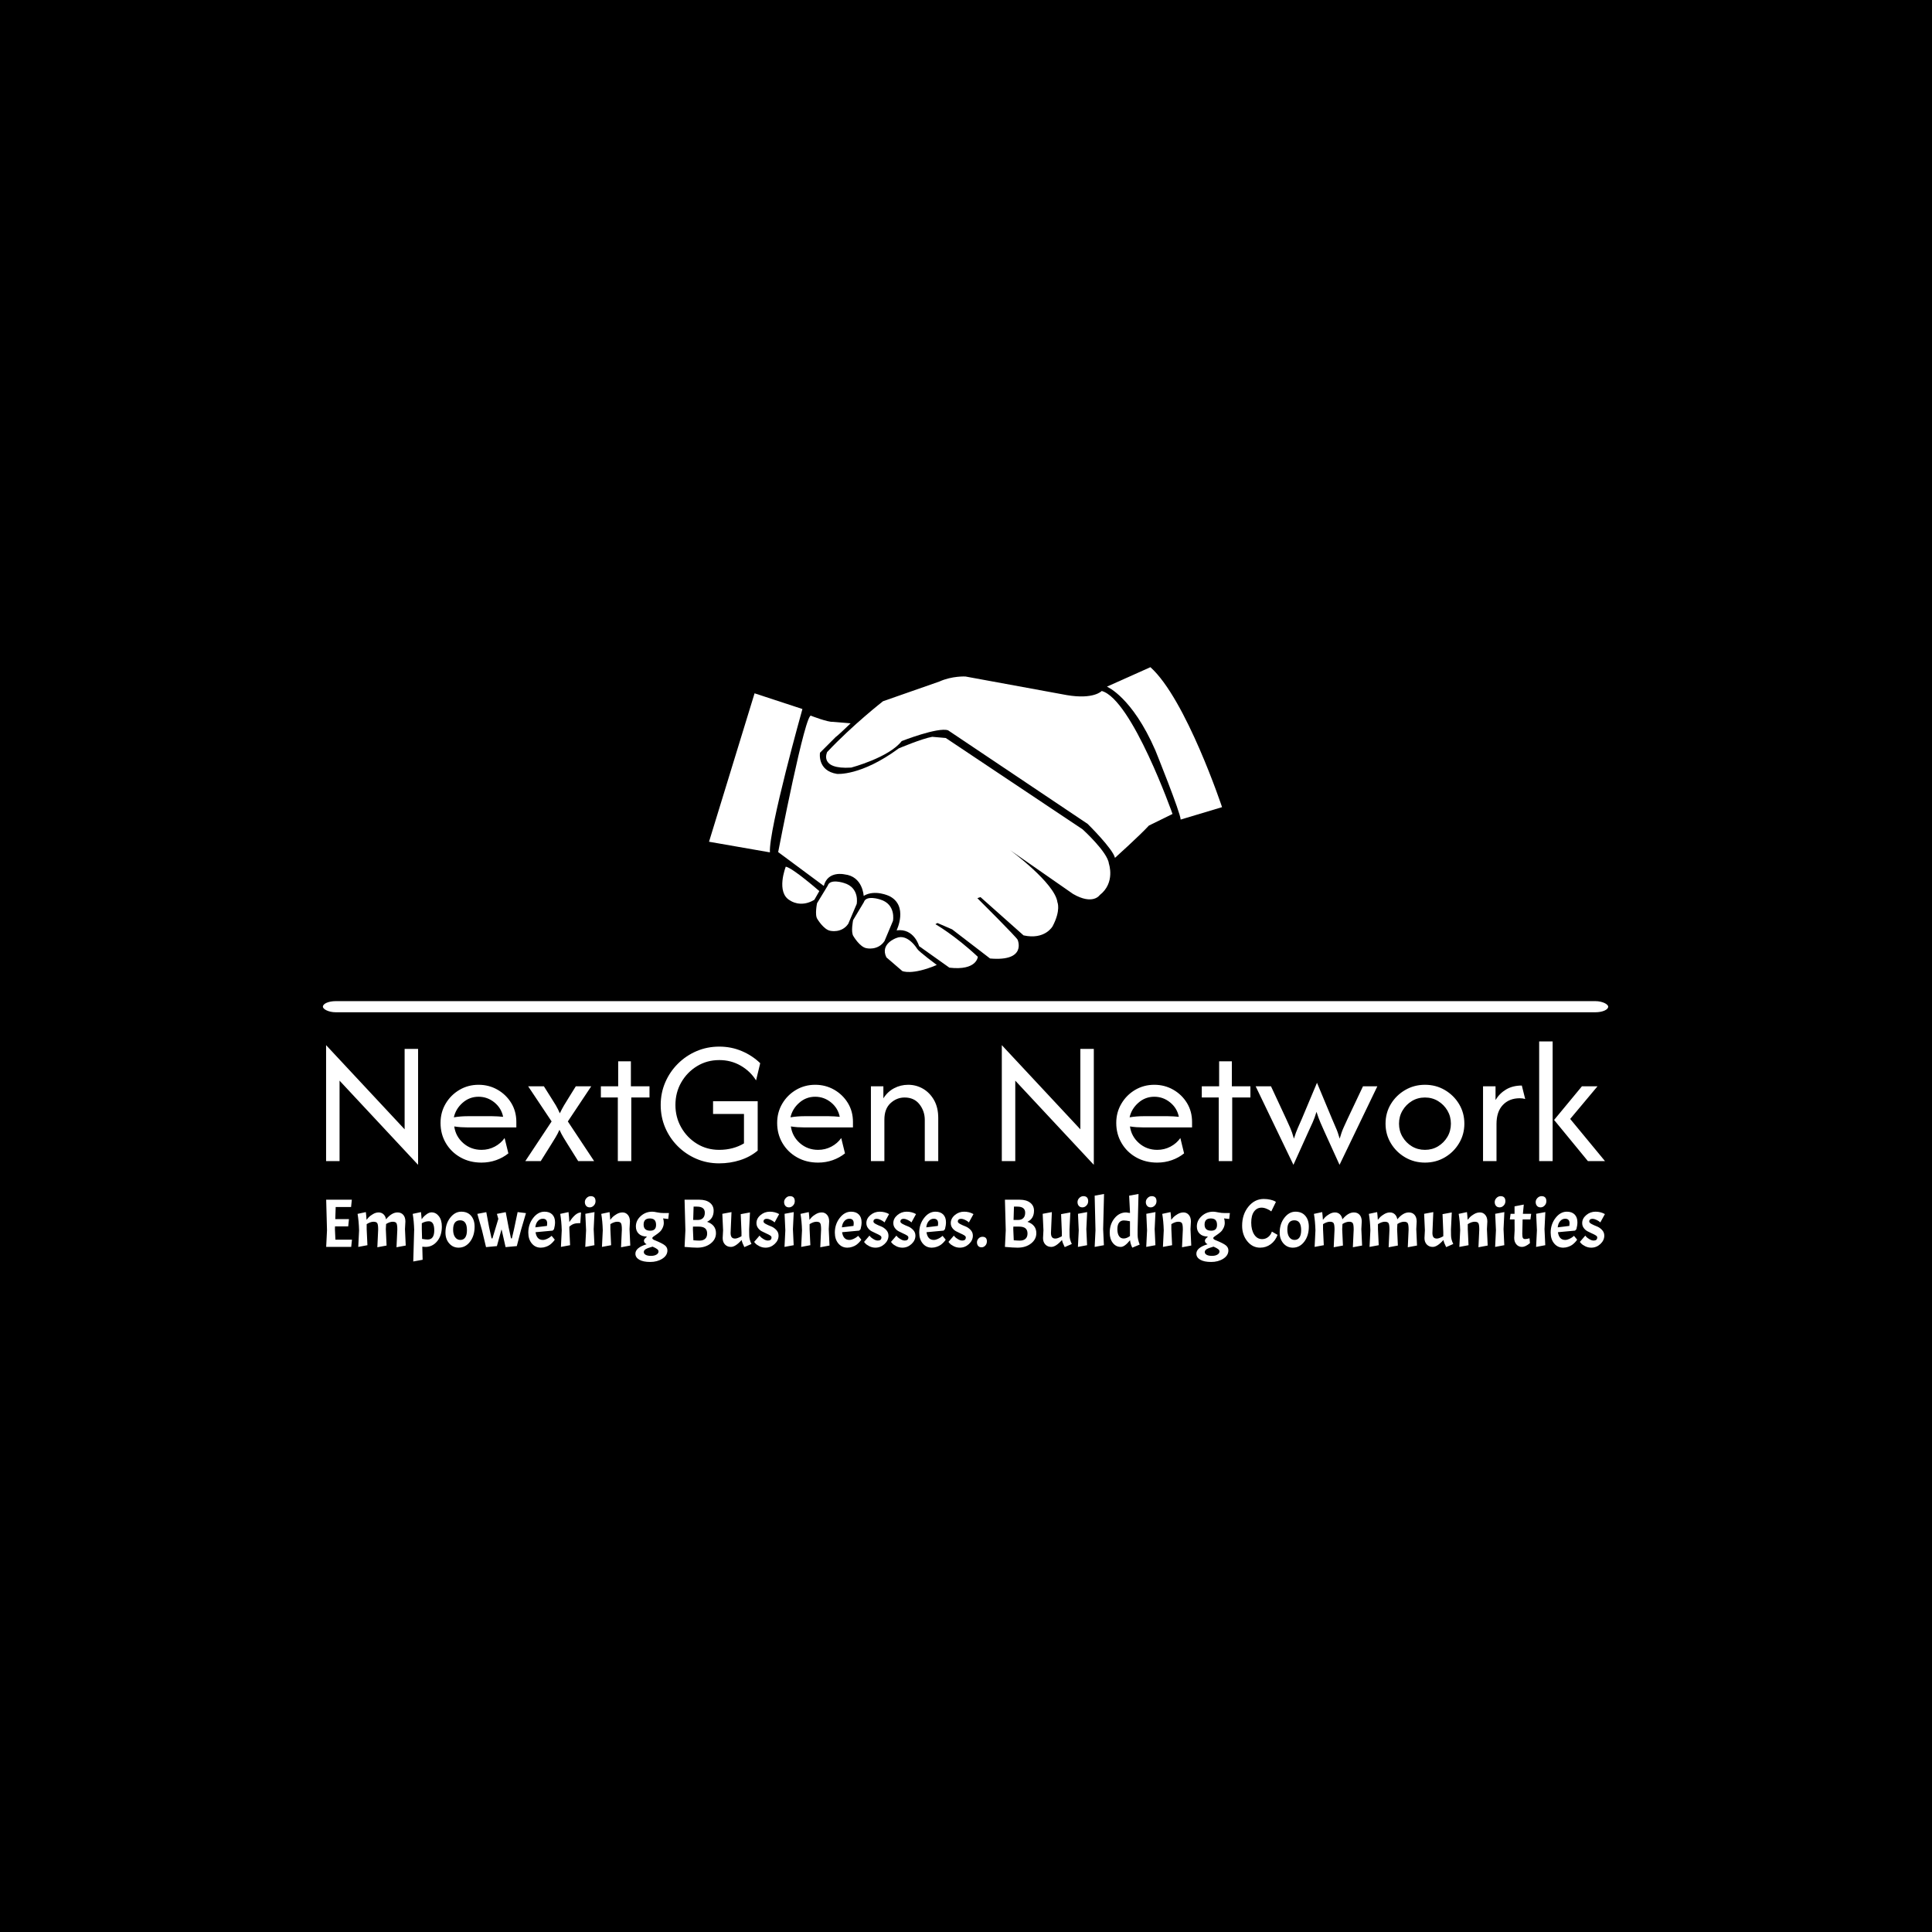 <svg xmlns="http://www.w3.org/2000/svg" version="1.1" xmlns:xlink="http://www.w3.org/1999/xlink" xmlns:svgjs="http://svgjs.dev/svgjs" width="1500" height="1500" viewBox="0 0 1500 1500"><rect width="1500" height="1500" fill="#000000"></rect><g transform="matrix(0.667,0,0,0.667,249.394,516.777)"><svg viewBox="0 0 396 184" data-background-color="#001f3f" preserveAspectRatio="xMidYMid meet" height="696" width="1500" xmlns="http://www.w3.org/2000/svg" xmlns:xlink="http://www.w3.org/1999/xlink"><g id="tight-bounds" transform="matrix(1,0,0,1,0.24,0.485)"><svg viewBox="0 0 395.52 183.03" height="183.03" width="395.52"><g><svg viewBox="0 0 395.52 183.03" height="183.03" width="395.52"><g><svg viewBox="0 0 397.498 183.945" height="183.03" width="395.52"><g><rect width="397.498" height="3.442" x="0" y="103.28" fill="#ffffff" opacity="1" stroke-width="0" stroke="transparent" fill-opacity="1" class="rect-yte-0" data-fill-palette-color="primary" rx="1%" id="yte-0" data-palette-color="#ffffff"></rect></g><g transform="matrix(1,0,0,1,0.989,115.733)"><svg viewBox="0 0 395.52 68.211" height="68.211" width="395.52"><g id="textblocktransform"><svg viewBox="0 0 395.52 68.211" height="68.211" width="395.52" id="textblock"><g><svg viewBox="0 0 395.52 38.172" height="38.172" width="395.52"><g transform="matrix(1,0,0,1,0,0)"><svg width="395.52" viewBox="4.38 -33.33 356.14 34.37" height="38.172" data-palette-color="#ffffff"><path d="M30-31.25L30 1.04 8.13-22.4 8.13 0 4.38 0 4.38-32.29 26.25-8.85 26.25-31.25 30-31.25ZM47.64 0.42L47.64 0.42Q44.37 0.42 41.79-1.04 39.2-2.5 37.72-5.02 36.25-7.53 36.25-10.63L36.25-10.63Q36.25-13.58 37.67-15.99 39.09-18.4 41.51-19.83 43.92-21.25 46.84-21.25L46.84-21.25Q49.72-21.25 52.12-19.88 54.51-18.51 55.94-16.18 57.36-13.85 57.36-10.9L57.36-10.9 57.36-9.38 43.75-9.38Q42.84-9.38 41.91-9.44 40.97-9.51 40.07-9.65L40.07-9.65Q40.45-6.88 42.58-5 44.72-3.13 47.67-3.13L47.67-3.13Q49.65-3.13 51.35-4.03 53.05-4.93 54.09-6.42L54.09-6.42 55.14-2.15Q53.64-0.94 51.72-0.26 49.79 0.42 47.64 0.42ZM39.96-12.19L39.96-12.19Q41.84-12.5 43.75-12.5L43.75-12.5 50.66-12.5Q51.42-12.5 52.17-12.45 52.91-12.4 53.68-12.33L53.68-12.33Q53.19-14.76 51.25-16.34 49.3-17.92 46.84-17.92L46.84-17.92Q44.3-17.92 42.39-16.23 40.48-14.55 39.96-12.19ZM64.16 0L59.86 0 67.18-11.04 60.65-20.83 65.03-20.83 67.04-17.64Q67.7-16.63 68.35-15.54 68.99-14.44 69.47-13.3L69.47-13.3Q70-14.44 70.64-15.52 71.28-16.6 71.94-17.64L71.94-17.64 73.92-20.83 78.22-20.83 71.7-11.04 79.02 0 74.58 0 71.73-4.55Q71.11-5.56 70.48-6.58 69.86-7.6 69.37-8.72L69.37-8.72Q68.88-7.6 68.26-6.58 67.63-5.56 67.01-4.55L67.01-4.55 64.16 0ZM89.37 0L85.62 0 85.62-17.71 80.9-17.71 80.9-20.83 85.72-20.83 85.72-27.78 89.26-27.78 89.26-20.83 94.44-20.83 94.44-17.71 89.37-17.71 89.37 0ZM113.84 0.63L113.84 0.63Q110.44 0.63 107.49-0.64 104.54-1.91 102.3-4.15 100.06-6.39 98.81-9.32 97.56-12.26 97.56-15.63L97.56-15.63Q97.56-18.99 98.83-21.93 100.09-24.86 102.33-27.1 104.57-29.34 107.52-30.61 110.48-31.88 113.88-31.88L113.88-31.88Q117.21-31.88 120.13-30.64 123.05-29.41 125.27-27.26L125.27-27.26 124.12-22.47Q122.52-25.03 119.83-26.58 117.14-28.13 113.88-28.13L113.88-28.13Q110.44-28.13 107.68-26.44 104.92-24.76 103.29-21.93 101.66-19.1 101.66-15.63L101.66-15.63Q101.66-12.22 103.27-9.38 104.89-6.53 107.65-4.83 110.41-3.13 113.84-3.13L113.84-3.13Q115.79-3.13 117.54-3.59 119.3-4.06 120.75-4.93L120.75-4.93 120.75-13.13 112.14-13.13 112.14-16.67 124.57-16.67 124.57-2.92Q122.46-1.15 119.66-0.26 116.87 0.63 113.84 0.63ZM141.38 0.42L141.38 0.42Q138.11 0.42 135.53-1.04 132.94-2.5 131.46-5.02 129.99-7.53 129.99-10.63L129.99-10.63Q129.99-13.58 131.41-15.99 132.83-18.4 135.25-19.83 137.66-21.25 140.58-21.25L140.58-21.25Q143.46-21.25 145.86-19.88 148.25-18.51 149.68-16.18 151.1-13.85 151.1-10.9L151.1-10.9 151.1-9.38 137.49-9.38Q136.58-9.38 135.65-9.44 134.71-9.51 133.81-9.65L133.81-9.65Q134.19-6.88 136.32-5 138.46-3.13 141.41-3.13L141.41-3.13Q143.39-3.13 145.09-4.03 146.79-4.93 147.83-6.42L147.83-6.42 148.88-2.15Q147.38-0.94 145.46-0.26 143.53 0.42 141.38 0.42ZM133.7-12.19L133.7-12.19Q135.58-12.5 137.49-12.5L137.49-12.5 144.4-12.5Q145.16-12.5 145.91-12.45 146.65-12.4 147.42-12.33L147.42-12.33Q146.93-14.76 144.99-16.34 143.04-17.92 140.58-17.92L140.58-17.92Q138.04-17.92 136.13-16.23 134.22-14.55 133.7-12.19ZM159.85 0L156.1 0 156.1-20.83 159.57-20.83 159.57-17.47Q160.71-19.31 162.54-20.28 164.36-21.25 166.48-21.25L166.48-21.25Q168.7-21.25 170.59-20.16 172.49-19.06 173.67-17 174.85-14.93 174.85-11.98L174.85-11.98 174.85 0 171.1 0 171.1-11.46Q171.1-13.92 169.62-15.82 168.14-17.71 165.47-17.71L165.47-17.71Q163.28-17.71 161.56-16.13 159.85-14.55 159.85-11.56L159.85-11.56 159.85 0ZM218.17-31.25L218.17 1.04 196.3-22.4 196.3 0 192.55 0 192.55-32.29 214.42-8.85 214.42-31.25 218.17-31.25ZM235.81 0.42L235.81 0.42Q232.55 0.42 229.96-1.04 227.37-2.5 225.9-5.02 224.42-7.53 224.42-10.63L224.42-10.63Q224.42-13.58 225.85-15.99 227.27-18.4 229.68-19.83 232.1-21.25 235.01-21.25L235.01-21.25Q237.89-21.25 240.29-19.88 242.69-18.51 244.11-16.18 245.53-13.85 245.53-10.9L245.53-10.9 245.53-9.38 231.92-9.38Q231.02-9.38 230.08-9.44 229.14-9.51 228.24-9.65L228.24-9.65Q228.62-6.88 230.76-5 232.89-3.13 235.85-3.13L235.85-3.13Q237.82-3.13 239.53-4.03 241.23-4.93 242.27-6.42L242.27-6.42 243.31-2.15Q241.82-0.94 239.89-0.26 237.96 0.42 235.81 0.42ZM228.14-12.19L228.14-12.19Q230.01-12.5 231.92-12.5L231.92-12.5 238.83-12.5Q239.6-12.5 240.34-12.45 241.09-12.4 241.85-12.33L241.85-12.33Q241.37-14.76 239.42-16.34 237.48-17.92 235.01-17.92L235.01-17.92Q232.48-17.92 230.57-16.23 228.66-14.55 228.14-12.19ZM256.71 0L252.96 0 252.96-17.71 248.24-17.71 248.24-20.83 253.07-20.83 253.07-27.78 256.61-27.78 256.61-20.83 261.78-20.83 261.78-17.71 256.71-17.71 256.71 0ZM277.96-8.26L273.76 1.04 263.24-20.83 267.51-20.83 271.71-11.81Q272.3-10.52 272.84-9.31 273.38-8.09 273.9-6.25L273.9-6.25Q274.45-8.06 275.02-9.31 275.6-10.56 276.12-11.81L276.12-11.81 280.32-21.81 284.49-11.81Q285.01-10.52 285.56-9.31 286.12-8.09 286.64-6.25L286.64-6.25Q287.16-8.09 287.72-9.32 288.27-10.56 288.86-11.81L288.86-11.81 293.13-20.83 297.13-20.83 286.6 1.04 282.37-8.26Q281.81-9.51 281.27-10.75 280.74-11.98 280.18-13.72L280.18-13.72Q279.66-11.98 279.1-10.75 278.55-9.51 277.96-8.26L277.96-8.26ZM310.39 0.42L310.39 0.42Q307.37 0.42 304.87-1.04 302.37-2.5 300.89-4.97 299.41-7.43 299.41-10.42L299.41-10.42Q299.41-13.44 300.89-15.89 302.37-18.33 304.87-19.79 307.37-21.25 310.39-21.25L310.39-21.25Q313.44-21.25 315.92-19.79 318.41-18.33 319.88-15.89 321.36-13.44 321.36-10.42L321.36-10.42Q321.36-7.43 319.88-4.97 318.41-2.5 315.92-1.04 313.44 0.42 310.39 0.42ZM310.39-3.13L310.39-3.13Q312.4-3.13 314.03-4.11 315.66-5.1 316.64-6.75 317.61-8.4 317.61-10.42L317.61-10.42Q317.61-12.43 316.64-14.08 315.66-15.73 314.03-16.72 312.4-17.71 310.39-17.71L310.39-17.71Q308.37-17.71 306.74-16.72 305.11-15.73 304.14-14.08 303.16-12.43 303.16-10.42L303.16-10.42Q303.16-8.4 304.14-6.75 305.11-5.1 306.74-4.11 308.37-3.13 310.39-3.13ZM330.31 0L326.56 0 326.56-20.83 330.04-20.83 330.04-17.01Q331.15-18.85 332.99-19.95 334.83-21.04 337.36-21.04L337.36-21.04 338.3-17.29Q337.64-17.5 336.77-17.5L336.77-17.5Q333.86-17.5 332.09-15.64 330.31-13.78 330.31-10.35L330.31-10.35 330.31 0ZM360.52 0L355.76 0 346.35-11.46 354.1-20.83 358.44-20.83 350.83-11.74 360.52 0ZM345.94 0L342.19 0 342.19-33.33 345.94-33.33 345.94 0Z" opacity="1" transform="matrix(1,0,0,1,0,0)" fill="#ffffff" class="wordmark-text-0" data-fill-palette-color="primary" id="text-0"></path></svg></g></svg></g><g transform="matrix(1,0,0,1,0,47.183)"><svg viewBox="0 0 395.52 21.028" height="21.028" width="395.52"><g transform="matrix(1,0,0,1,0,0)"><svg width="395.52" viewBox="4 -38.7 934.69 49.7" height="21.028" data-palette-color="#ffffff"><path d="M22.3 0L4 0 4.6-12.15 4-34.5 22.75-34.5 22.2-29.15 10.95-29.15 10.65-20.3 20.65-20.3 20.1-15 10.45-15 10.4-13 10.75-5.3 22.85-5.3 22.3 0ZM42-12.65Q42-16.1 41.4-17.25 40.8-18.4 38.6-18.4 36.4-18.4 33.6-16.65L33.6-16.65 33.6-13 34.15-1.25 27.45 0 28.05-12.15Q27.85-18.85 26.95-24.15L26.95-24.15 33-25.45Q33.35-22.55 33.5-19.8L33.5-19.8Q34.25-20.8 35.2-21.78 36.15-22.75 38.2-23.98 40.25-25.2 42.35-25.2 44.45-25.2 45.9-23.85 47.35-22.5 47.75-20.15L47.75-20.15Q51.9-25.2 56.15-25.2L56.15-25.2Q58.8-25.2 60.35-23.43 61.9-21.65 61.9-18.6L61.9-18.6 61.6-13 62.15-1 55.4 0.25 56-12.65Q56-16.1 55.4-17.25 54.8-18.4 52.65-18.4 50.5-18.4 47.8-16.75L47.8-16.75 47.6-13 48.15-1 41.4 0.25 42-12.65ZM81-25.25L81-25.25Q84.2-25.25 86.37-22.45 88.55-19.65 88.55-14.9L88.55-14.9Q88.55-8.25 85.12-4.13 81.7 0 76.59 0L76.59 0Q75.55 0 74.25-0.15L74.25-0.15 74.5 9.4 67.65 10.65 68.3-12.15 68.34-12.15Q68.15-18.85 67.25-24.15L67.25-24.15 73.3-25.45Q73.59-22.8 73.8-20.2L73.8-20.2Q73.9-20.45 74.82-21.58 75.75-22.7 77.55-23.98 79.34-25.25 81-25.25ZM79.05-18.75L79.05-18.75Q76.4-18.75 73.9-17.3L73.9-17.3 73.9-13 74.09-5.85Q76.8-5.4 78.2-5.4L78.2-5.4Q83-5.4 83-12.08 83-18.75 79.05-18.75ZM91.19-10.45Q91.19-16.85 94.64-21.3 98.09-25.75 102.72-25.75 107.34-25.75 109.92-22.75 112.49-19.75 112.49-14.8L112.49-14.8Q112.49-8.2 109.17-3.83 105.84 0.55 100.79 0.55L100.79 0.55Q96.64 0.55 93.92-2.58 91.19-5.7 91.19-10.45L91.19-10.45ZM106.89-12.2L106.89-12.2Q106.89-19.45 101.94-19.45L101.94-19.45Q96.79-19.45 96.79-12.65L96.79-12.65Q96.79-9.1 98.24-7.1 99.69-5.1 102.07-5.1 104.44-5.1 105.67-6.93 106.89-8.75 106.89-12.2ZM137.34-14.4L139.09-6.25 139.74-6.25 141.34-13.1 143.94-25.45 150.04-24.7 146.39-12.3 143.34-0.6 135.14 0.15 132.39-12 132.14-12.8 128.79-0.6 120.84 0.15 117.94-12 114.49-24.15 121.04-25.4 123.09-14.4 124.89-6.25 125.54-6.25 129.84-20.5 128.79-24.15 135.24-25.4 137.34-14.4ZM162.34-5.1L162.34-5.1Q163.79-5.1 165.39-5.85 166.99-6.6 167.89-7.35L167.89-7.35 168.79-8.1 171.09-5.3Q170.59-4.45 169.54-3.35 168.49-2.25 167.41-1.48 166.34-0.7 164.56-0.08 162.79 0.55 160.89 0.55L160.89 0.55Q156.84 0.55 154.29-2.53 151.74-5.6 151.74-10.45L151.74-10.45Q151.74-16.55 155.29-21.15 158.84-25.75 163.59-25.75L163.59-25.75Q167.24-25.75 169.26-23.7 171.29-21.65 171.29-17.95L171.29-17.95Q171.29-15.75 170.54-12.95L170.54-12.95 169.54-11.9 157.04-10.75Q157.89-5.1 162.34-5.1ZM162.34-20.6L162.34-20.6Q160.14-20.6 158.64-18.82 157.14-17.05 156.89-14.3L156.89-14.3 165.39-15.35Q165.54-16.5 165.54-17.25L165.54-17.25Q165.54-20.6 162.34-20.6ZM175.09-24.15L175.09-24.15 181.14-25.45Q181.59-21.6 181.74-18.15L181.74-18.15Q186.29-25.2 190.29-25.2L190.29-25.2 189.74-17.4Q186.84-17.4 185.16-16.88 183.49-16.35 181.74-14.8L181.74-14.8 181.74-13 182.29-1.25 175.59 0 176.19-12.15Q175.99-18.85 175.09-24.15ZM193.43-24.2L200.13-25.45 199.53-13 200.08-1.25 193.38 0 193.98-12.15 193.43-24.2ZM193.08-32.77Q193.08-34.45 194.38-35.77 195.68-37.1 197.38-37.1 199.08-37.1 199.98-36.18 200.88-35.25 200.88-33.4 200.88-31.55 199.61-30.23 198.33-28.9 196.66-28.9 194.98-28.9 194.03-30 193.08-31.1 193.08-32.77ZM220.13-12.65Q220.13-16.1 219.53-17.25 218.93-18.4 216.73-18.4 214.53-18.4 211.73-16.65L211.73-16.65 211.73-13 212.28-1.25 205.58 0 206.18-12.15Q205.98-18.85 205.08-24.15L205.08-24.15 211.13-25.45Q211.48-22.55 211.63-19.8L211.63-19.8Q212.38-20.8 213.33-21.78 214.28-22.75 216.33-23.98 218.38-25.2 220.66-25.2 222.93-25.2 224.48-23.43 226.03-21.65 226.03-18.6L226.03-18.6 225.73-13 226.28-1 219.53 0.25 220.13-12.65ZM230.03 4.95L230.03 4.95Q230.03 0.55 238.23-1.95L238.23-1.95Q236.28-2.95 236.28-4.55L236.28-4.55Q236.28-5.2 236.78-5.85 237.28-6.5 238.23-7.2L238.23-7.2 238.23-7.6Q234.63-7.6 232.5-9.6 230.38-11.6 230.38-14.95L230.38-14.95Q230.38-19.3 233.93-22.53 237.48-25.75 242.33-25.75L242.33-25.75Q243.58-25.75 245.98-25.25 248.38-24.75 250.68-24.75L250.68-24.75 254.53-24.75 254.03-20.4 250.28-20.85Q250.78-19.4 250.78-17.55 250.78-15.7 249.9-13.88 249.03-12.05 247.8-10.95 246.58-9.85 245.35-9.03 244.13-8.2 243.25-7.58 242.38-6.95 242.38-6.45L242.38-6.45Q242.38-5.5 244.38-4.8L244.38-4.8Q249.68-2.65 251.55-1.15 253.43 0.35 253.43 2.55L253.43 2.55Q253.43 6.25 249.7 8.63 245.98 11 240.83 11 235.68 11 232.85 9.35 230.03 7.7 230.03 4.95ZM245.13-16.05L245.13-16.05Q245.13-18.5 244.03-19.65 242.93-20.8 240.58-20.8L240.58-20.8Q236.03-20.8 236.03-16.32 236.03-11.85 240.88-11.85L240.88-11.85Q245.13-11.85 245.13-16.05ZM246.93 3.3L246.93 3.3Q246.93 2.4 245.98 1.63 245.03 0.85 242.58-0.2L242.58-0.2Q238.93 0.8 237.55 1.65 236.18 2.5 236.18 3.75 236.18 5 237.55 5.78 238.93 6.55 241.38 6.55 243.83 6.55 245.38 5.65 246.93 4.75 246.93 3.3ZM265.97-34.5L276.82-34.5Q281.62-34.5 284.42-32.33 287.22-30.15 287.22-26.5L287.22-26.5Q287.22-20.65 282.42-18.35L282.42-18.35Q288.92-16.1 288.92-10.05L288.92-10.05Q288.92-5.5 285.02-2.48 281.12 0.55 275.22 0.55L275.22 0.55Q272.12 0.55 265.97 0L265.97 0 266.57-12.15 265.97-34.5ZM276.17-14.85L276.17-14.85 272.12-14.85 272.07-13 272.42-4.85Q275.32-4.6 276.87-4.6L276.87-4.6Q279.52-4.6 281-5.93 282.47-7.25 282.47-9.8 282.47-12.35 280.97-13.6 279.47-14.85 276.17-14.85ZM275.02-29.45L275.02-29.45 272.57-29.45 272.27-19.7 275.52-19.7Q278.07-19.7 279.42-21.08 280.77-22.45 280.77-25L280.77-25Q280.77-29.45 275.02-29.45ZM299.87 0L299.87 0Q297.17 0 295.5-1.78 293.82-3.55 293.82-6.45L293.82-6.45 294.12-12.2 293.57-24.2 300.27-25.45 299.62-10.25Q299.62-8.1 300.4-7.1 301.17-6.1 302.87-6.1 304.57-6.1 307.57-7.8L307.57-7.8 307.57-10.8 307.02-23.95 313.77-25.2 313.17-12.7 313.22-8.6Q313.22-5.4 314.87-2.15L314.87-2.15 309.67 0.15Q308.02-3.1 307.67-5.05L307.67-5.05Q303.17 0 299.87 0ZM326.92-4.65L326.92-4.65Q329.52-4.65 329.52-6.95L329.52-6.95Q329.52-7.75 328.39-8.45 327.27-9.15 325.64-9.85 324.02-10.55 322.39-11.43 320.77-12.3 319.64-13.85 318.52-15.4 318.52-17.4L318.52-17.4Q318.52-20.75 321.47-23.25 324.42-25.75 328.27-25.75L328.27-25.75Q330.07-25.75 331.79-25.33 333.52-24.9 335.12-24L335.12-24 331.77-17.9Q331.42-18.2 330.87-18.65 330.32-19.1 328.79-19.83 327.27-20.55 326.09-20.55 324.92-20.55 324.29-20.03 323.67-19.5 323.67-18.57 323.67-17.65 325.39-16.73 327.12-15.8 329.17-15.03 331.22-14.25 332.94-12.48 334.67-10.7 334.67-8.25L334.67-8.25Q334.67-4.75 331.79-2.1 328.92 0.55 325.17 0.55L325.17 0.55Q322.77 0.55 320.69-0.5 318.62-1.55 317.72-2.6L317.72-2.6 316.82-3.65 320.77-8.25Q321.07-7.85 321.62-7.25 322.17-6.65 323.79-5.65 325.42-4.65 326.92-4.65ZM339.07-24.2L345.77-25.45 345.17-13 345.72-1.25 339.02 0 339.62-12.15 339.07-24.2ZM338.72-32.77Q338.72-34.45 340.02-35.77 341.32-37.1 343.02-37.1 344.72-37.1 345.62-36.18 346.52-35.25 346.52-33.4 346.52-31.55 345.24-30.23 343.97-28.9 342.29-28.9 340.62-28.9 339.67-30 338.72-31.1 338.72-32.77ZM365.76-12.65Q365.76-16.1 365.16-17.25 364.56-18.4 362.36-18.4 360.16-18.4 357.36-16.65L357.36-16.65 357.36-13 357.91-1.25 351.21 0 351.81-12.15Q351.61-18.85 350.71-24.15L350.71-24.15 356.76-25.45Q357.11-22.55 357.26-19.8L357.26-19.8Q358.01-20.8 358.96-21.78 359.91-22.75 361.96-23.98 364.01-25.2 366.29-25.2 368.56-25.2 370.11-23.43 371.66-21.65 371.66-18.6L371.66-18.6 371.36-13 371.91-1 365.16 0.25 365.76-12.65ZM386.41-5.1L386.41-5.1Q387.86-5.1 389.46-5.85 391.06-6.6 391.96-7.35L391.96-7.35 392.86-8.1 395.16-5.3Q394.66-4.45 393.61-3.35 392.56-2.25 391.49-1.48 390.41-0.7 388.64-0.08 386.86 0.55 384.96 0.55L384.96 0.55Q380.91 0.55 378.36-2.53 375.81-5.6 375.81-10.45L375.81-10.45Q375.81-16.55 379.36-21.15 382.91-25.75 387.66-25.75L387.66-25.75Q391.31-25.75 393.34-23.7 395.36-21.65 395.36-17.95L395.36-17.95Q395.36-15.75 394.61-12.95L394.61-12.95 393.61-11.9 381.11-10.75Q381.96-5.1 386.41-5.1ZM386.41-20.6L386.41-20.6Q384.21-20.6 382.71-18.82 381.21-17.05 380.96-14.3L380.96-14.3 389.46-15.35Q389.61-16.5 389.61-17.25L389.61-17.25Q389.61-20.6 386.41-20.6ZM407.26-4.65L407.26-4.65Q409.86-4.65 409.86-6.95L409.86-6.95Q409.86-7.75 408.73-8.45 407.61-9.15 405.98-9.85 404.36-10.55 402.73-11.43 401.11-12.3 399.98-13.85 398.86-15.4 398.86-17.4L398.86-17.4Q398.86-20.75 401.81-23.25 404.76-25.75 408.61-25.75L408.61-25.75Q410.41-25.75 412.13-25.33 413.86-24.9 415.46-24L415.46-24 412.11-17.9Q411.76-18.2 411.21-18.65 410.66-19.1 409.13-19.83 407.61-20.55 406.43-20.55 405.26-20.55 404.63-20.03 404.01-19.5 404.01-18.57 404.01-17.65 405.73-16.73 407.46-15.8 409.51-15.03 411.56-14.25 413.28-12.48 415.01-10.7 415.01-8.25L415.01-8.25Q415.01-4.75 412.13-2.1 409.26 0.55 405.51 0.55L405.51 0.55Q403.11 0.55 401.03-0.5 398.96-1.55 398.06-2.6L398.06-2.6 397.16-3.65 401.11-8.25Q401.41-7.85 401.96-7.25 402.51-6.65 404.13-5.65 405.76-4.65 407.26-4.65ZM426.96-4.65L426.96-4.65Q429.56-4.65 429.56-6.95L429.56-6.95Q429.56-7.75 428.43-8.45 427.31-9.15 425.68-9.85 424.06-10.55 422.43-11.43 420.81-12.3 419.68-13.85 418.56-15.4 418.56-17.4L418.56-17.4Q418.56-20.75 421.51-23.25 424.46-25.75 428.31-25.75L428.31-25.75Q430.11-25.75 431.83-25.33 433.56-24.9 435.16-24L435.16-24 431.81-17.9Q431.46-18.2 430.91-18.65 430.36-19.1 428.83-19.83 427.31-20.55 426.13-20.55 424.96-20.55 424.33-20.03 423.71-19.5 423.71-18.57 423.71-17.65 425.43-16.73 427.16-15.8 429.21-15.03 431.26-14.25 432.98-12.48 434.71-10.7 434.71-8.25L434.71-8.25Q434.71-4.75 431.83-2.1 428.96 0.55 425.21 0.55L425.21 0.55Q422.81 0.55 420.73-0.5 418.66-1.55 417.76-2.6L417.76-2.6 416.86-3.65 420.81-8.25Q421.11-7.85 421.66-7.25 422.21-6.65 423.83-5.65 425.46-4.65 426.96-4.65ZM448.1-5.1L448.1-5.1Q449.55-5.1 451.15-5.85 452.75-6.6 453.65-7.35L453.65-7.35 454.55-8.1 456.85-5.3Q456.35-4.45 455.3-3.35 454.25-2.25 453.18-1.48 452.1-0.7 450.33-0.08 448.55 0.55 446.65 0.55L446.65 0.55Q442.6 0.55 440.05-2.53 437.5-5.6 437.5-10.45L437.5-10.45Q437.5-16.55 441.05-21.15 444.6-25.75 449.35-25.75L449.35-25.75Q453-25.75 455.03-23.7 457.05-21.65 457.05-17.95L457.05-17.95Q457.05-15.75 456.3-12.95L456.3-12.95 455.3-11.9 442.8-10.75Q443.65-5.1 448.1-5.1ZM448.1-20.6L448.1-20.6Q445.9-20.6 444.4-18.82 442.9-17.05 442.65-14.3L442.65-14.3 451.15-15.35Q451.3-16.5 451.3-17.25L451.3-17.25Q451.3-20.6 448.1-20.6ZM468.95-4.65L468.95-4.65Q471.55-4.65 471.55-6.95L471.55-6.95Q471.55-7.75 470.43-8.45 469.3-9.15 467.68-9.85 466.05-10.55 464.43-11.43 462.8-12.3 461.68-13.85 460.55-15.4 460.55-17.4L460.55-17.4Q460.55-20.75 463.5-23.25 466.45-25.75 470.3-25.75L470.3-25.75Q472.1-25.75 473.83-25.33 475.55-24.9 477.15-24L477.15-24 473.8-17.9Q473.45-18.2 472.9-18.65 472.35-19.1 470.83-19.83 469.3-20.55 468.13-20.55 466.95-20.55 466.33-20.03 465.7-19.5 465.7-18.57 465.7-17.65 467.43-16.73 469.15-15.8 471.2-15.03 473.25-14.25 474.98-12.48 476.7-10.7 476.7-8.25L476.7-8.25Q476.7-4.75 473.83-2.1 470.95 0.55 467.2 0.55L467.2 0.55Q464.8 0.55 462.73-0.5 460.65-1.55 459.75-2.6L459.75-2.6 458.85-3.65 462.8-8.25Q463.1-7.85 463.65-7.25 464.2-6.65 465.83-5.65 467.45-4.65 468.95-4.65ZM479.7-3.35Q479.7-4.95 480.87-6.18 482.05-7.4 483.7-7.4L483.7-7.4Q486.95-7.4 486.95-4.1L486.95-4.1Q486.95-2.2 485.77-0.95 484.6 0.3 483.02 0.3 481.45 0.3 480.57-0.73 479.7-1.75 479.7-3.35ZM500.14-34.5L510.99-34.5Q515.79-34.5 518.59-32.33 521.39-30.15 521.39-26.5L521.39-26.5Q521.39-20.65 516.59-18.35L516.59-18.35Q523.09-16.1 523.09-10.05L523.09-10.05Q523.09-5.5 519.19-2.48 515.29 0.55 509.39 0.55L509.39 0.55Q506.29 0.55 500.14 0L500.14 0 500.74-12.15 500.14-34.5ZM510.34-14.85L510.34-14.85 506.29-14.85 506.24-13 506.59-4.85Q509.49-4.6 511.04-4.6L511.04-4.6Q513.69-4.6 515.17-5.93 516.64-7.25 516.64-9.8 516.64-12.35 515.14-13.6 513.64-14.85 510.34-14.85ZM509.19-29.45L509.19-29.45 506.74-29.45 506.44-19.7 509.69-19.7Q512.24-19.7 513.59-21.08 514.94-22.45 514.94-25L514.94-25Q514.94-29.45 509.19-29.45ZM534.04 0L534.04 0Q531.34 0 529.66-1.78 527.99-3.55 527.99-6.45L527.99-6.45 528.29-12.2 527.74-24.2 534.44-25.45 533.79-10.25Q533.79-8.1 534.56-7.1 535.34-6.1 537.04-6.1 538.74-6.1 541.74-7.8L541.74-7.8 541.74-10.8 541.19-23.95 547.94-25.2 547.34-12.7 547.39-8.6Q547.39-5.4 549.04-2.15L549.04-2.15 543.84 0.15Q542.19-3.1 541.84-5.05L541.84-5.05Q537.34 0 534.04 0ZM553.54-24.2L560.24-25.45 559.64-13 560.19-1.25 553.49 0 554.09-12.15 553.54-24.2ZM553.19-32.77Q553.19-34.45 554.49-35.77 555.79-37.1 557.49-37.1 559.19-37.1 560.09-36.18 560.99-35.25 560.99-33.4 560.99-31.55 559.71-30.23 558.44-28.9 556.76-28.9 555.09-28.9 554.14-30 553.19-31.1 553.19-32.77ZM565.73-37.45L572.58-38.7 571.93-13 572.48-1.25 565.73 0 566.33-12.15 565.73-37.45ZM591.58-4.9L591.58-4.9Q587.68 0 584.83 0L584.83 0Q581.28 0 579.01-2.9 576.73-5.8 576.73-10.35L576.73-10.35Q576.73-16.6 580.21-20.9 583.68-25.2 588.73-25.2L588.73-25.2 591.53-24.8 591.53-25.75 590.93-37.45 597.78-38.7 597.13-13 597.13-8.6Q597.13-5.6 598.63-1.7L598.63-1.7 593.23 0.55Q591.78-2.45 591.58-4.9ZM582.33-12.95Q582.33-9.75 583.51-7.95 584.68-6.15 586.91-6.15 589.13-6.15 591.53-7.95L591.53-7.95 591.53-18.75Q588.53-19.35 587.08-19.35L587.08-19.35Q584.83-19.35 583.58-17.75 582.33-16.15 582.33-12.95ZM603.48-24.2L610.18-25.45 609.58-13 610.13-1.25 603.43 0 604.03-12.15 603.48-24.2ZM603.13-32.77Q603.13-34.45 604.43-35.77 605.73-37.1 607.43-37.1 609.13-37.1 610.03-36.18 610.93-35.25 610.93-33.4 610.93-31.55 609.65-30.23 608.38-28.9 606.7-28.9 605.03-28.9 604.08-30 603.13-31.1 603.13-32.77ZM630.18-12.65Q630.18-16.1 629.58-17.25 628.98-18.4 626.78-18.4 624.58-18.4 621.78-16.65L621.78-16.65 621.78-13 622.33-1.25 615.63 0 616.23-12.15Q616.03-18.85 615.13-24.15L615.13-24.15 621.18-25.45Q621.53-22.55 621.68-19.8L621.68-19.8Q622.43-20.8 623.38-21.78 624.33-22.75 626.38-23.98 628.43-25.2 630.7-25.2 632.98-25.2 634.53-23.43 636.08-21.65 636.08-18.6L636.08-18.6 635.78-13 636.33-1 629.58 0.25 630.18-12.65ZM640.07 4.95L640.07 4.95Q640.07 0.55 648.27-1.95L648.27-1.95Q646.32-2.95 646.32-4.55L646.32-4.55Q646.32-5.2 646.82-5.85 647.32-6.5 648.27-7.2L648.27-7.2 648.27-7.6Q644.67-7.6 642.55-9.6 640.42-11.6 640.42-14.95L640.42-14.95Q640.42-19.3 643.97-22.53 647.52-25.75 652.37-25.75L652.37-25.75Q653.62-25.75 656.02-25.25 658.42-24.75 660.72-24.75L660.72-24.75 664.57-24.75 664.07-20.4 660.32-20.85Q660.82-19.4 660.82-17.55 660.82-15.7 659.95-13.88 659.07-12.05 657.85-10.95 656.62-9.85 655.4-9.03 654.17-8.2 653.3-7.58 652.42-6.95 652.42-6.45L652.42-6.45Q652.42-5.5 654.42-4.8L654.42-4.8Q659.72-2.65 661.6-1.15 663.47 0.35 663.47 2.55L663.47 2.55Q663.47 6.25 659.75 8.63 656.02 11 650.87 11 645.72 11 642.9 9.35 640.07 7.7 640.07 4.95ZM655.17-16.05L655.17-16.05Q655.17-18.5 654.07-19.65 652.97-20.8 650.62-20.8L650.62-20.8Q646.07-20.8 646.07-16.32 646.07-11.85 650.92-11.85L650.92-11.85Q655.17-11.85 655.17-16.05ZM656.97 3.3L656.97 3.3Q656.97 2.4 656.02 1.63 655.07 0.85 652.62-0.2L652.62-0.2Q648.97 0.8 647.6 1.65 646.22 2.5 646.22 3.75 646.22 5 647.6 5.78 648.97 6.55 651.42 6.55 653.87 6.55 655.42 5.65 656.97 4.75 656.97 3.3ZM686.67 0.55L686.67 0.55Q681.12 0.55 677.32-4.1 673.52-8.75 673.52-15.5L673.52-15.5Q673.52-23.75 678.09-29.4 682.67-35.05 689.32-35.05L689.32-35.05Q691.92-35.05 694.14-34.52 696.37-34 697.32-33.45L697.32-33.45 698.22-32.9 694.82-25.95Q693.67-26.95 691.57-27.83 689.47-28.7 687.77-28.7L687.77-28.7Q684.32-28.7 682.24-25.85 680.17-23 680.17-17.73 680.17-12.45 682.32-9.08 684.47-5.7 688.17-5.7L688.17-5.7Q690.57-5.7 692.52-7.2 694.47-8.7 695.27-11.2L695.27-11.2 699.42-8.8Q697.77-4.4 694.37-1.93 690.97 0.55 686.67 0.55ZM700.97-10.45Q700.97-16.85 704.42-21.3 707.87-25.75 712.49-25.75 717.12-25.75 719.69-22.75 722.27-19.75 722.27-14.8L722.27-14.8Q722.27-8.2 718.94-3.83 715.62 0.55 710.57 0.55L710.57 0.55Q706.42 0.55 703.69-2.58 700.97-5.7 700.97-10.45L700.97-10.45ZM716.67-12.2L716.67-12.2Q716.67-19.45 711.72-19.45L711.72-19.45Q706.57-19.45 706.57-12.65L706.57-12.65Q706.57-9.1 708.02-7.1 709.47-5.1 711.84-5.1 714.22-5.1 715.44-6.93 716.67-8.75 716.67-12.2ZM741.06-12.65Q741.06-16.1 740.46-17.25 739.86-18.4 737.66-18.4 735.46-18.4 732.66-16.65L732.66-16.65 732.66-13 733.21-1.25 726.51 0 727.11-12.15Q726.91-18.85 726.01-24.15L726.01-24.15 732.06-25.45Q732.41-22.55 732.56-19.8L732.56-19.8Q733.31-20.8 734.26-21.78 735.21-22.75 737.26-23.98 739.31-25.2 741.41-25.2 743.51-25.2 744.96-23.85 746.41-22.5 746.81-20.15L746.81-20.15Q750.96-25.2 755.21-25.2L755.21-25.2Q757.86-25.2 759.41-23.43 760.96-21.65 760.96-18.6L760.96-18.6 760.66-13 761.21-1 754.46 0.25 755.06-12.65Q755.06-16.1 754.46-17.25 753.86-18.4 751.71-18.4 749.56-18.4 746.86-16.75L746.86-16.75 746.66-13 747.21-1 740.46 0.25 741.06-12.65ZM781.21-12.65Q781.21-16.1 780.61-17.25 780.01-18.4 777.81-18.4 775.61-18.4 772.81-16.65L772.81-16.65 772.81-13 773.36-1.25 766.66 0 767.26-12.15Q767.06-18.85 766.16-24.15L766.16-24.15 772.21-25.45Q772.56-22.55 772.71-19.8L772.71-19.8Q773.46-20.8 774.41-21.78 775.36-22.75 777.41-23.98 779.46-25.2 781.56-25.2 783.66-25.2 785.11-23.85 786.56-22.5 786.96-20.15L786.96-20.15Q791.11-25.2 795.36-25.2L795.36-25.2Q798.01-25.2 799.56-23.43 801.11-21.65 801.11-18.6L801.11-18.6 800.81-13 801.36-1 794.61 0.25 795.21-12.65Q795.21-16.1 794.61-17.25 794.01-18.4 791.86-18.4 789.71-18.4 787.01-16.75L787.01-16.75 786.81-13 787.36-1 780.61 0.25 781.21-12.65ZM812.86 0L812.86 0Q810.16 0 808.48-1.78 806.81-3.55 806.81-6.45L806.81-6.45 807.11-12.2 806.56-24.2 813.26-25.45 812.61-10.25Q812.61-8.1 813.38-7.1 814.16-6.1 815.86-6.1 817.56-6.1 820.56-7.8L820.56-7.8 820.56-10.8 820.01-23.95 826.76-25.2 826.16-12.7 826.21-8.6Q826.21-5.4 827.86-2.15L827.86-2.15 822.66 0.15Q821.01-3.1 820.66-5.05L820.66-5.05Q816.16 0 812.86 0ZM846.86-12.65Q846.86-16.1 846.26-17.25 845.66-18.4 843.46-18.4 841.26-18.4 838.46-16.65L838.46-16.65 838.46-13 839.01-1.25 832.31 0 832.91-12.15Q832.71-18.85 831.81-24.15L831.81-24.15 837.86-25.45Q838.21-22.55 838.36-19.8L838.36-19.8Q839.11-20.8 840.06-21.78 841.01-22.75 843.06-23.98 845.11-25.2 847.38-25.2 849.66-25.2 851.21-23.43 852.76-21.65 852.76-18.6L852.76-18.6 852.46-13 853.01-1 846.26 0.25 846.86-12.65ZM858.5-24.2L865.2-25.45 864.6-13 865.15-1.25 858.45 0 859.05-12.15 858.5-24.2ZM858.15-32.77Q858.15-34.45 859.45-35.77 860.75-37.1 862.45-37.1 864.15-37.1 865.05-36.18 865.95-35.25 865.95-33.4 865.95-31.55 864.68-30.23 863.4-28.9 861.73-28.9 860.05-28.9 859.1-30 858.15-31.1 858.15-32.77ZM869.75-24.2L872.65-24.2 872.65-29.65 879.4-30.95 878.75-24.2 884.8-24.2 884.25-20.1 878.55-20.1 878.3-9.65Q878.3-7.3 878.75-6.53 879.2-5.75 880.4-5.75 881.6-5.75 883.6-6.3L883.6-6.3 883.9-2.75Q880.6 0 878.1 0 875.6 0 874-1.83 872.4-3.65 872.4-6.6L872.4-6.6 872.7-12.2 872.65-20.1 869.2-20.1 869.75-24.2ZM888.45-24.2L895.15-25.45 894.55-13 895.1-1.25 888.4 0 889-12.15 888.45-24.2ZM888.1-32.77Q888.1-34.45 889.4-35.77 890.7-37.1 892.4-37.1 894.1-37.1 895-36.18 895.9-35.25 895.9-33.4 895.9-31.55 894.62-30.23 893.35-28.9 891.67-28.9 890-28.9 889.05-30 888.1-31.1 888.1-32.77ZM909.65-5.1L909.65-5.1Q911.1-5.1 912.7-5.85 914.3-6.6 915.2-7.35L915.2-7.35 916.1-8.1 918.4-5.3Q917.9-4.45 916.85-3.35 915.8-2.25 914.72-1.48 913.65-0.7 911.87-0.08 910.1 0.55 908.2 0.55L908.2 0.55Q904.15 0.55 901.6-2.53 899.05-5.6 899.05-10.45L899.05-10.45Q899.05-16.55 902.6-21.15 906.15-25.75 910.9-25.75L910.9-25.75Q914.55-25.75 916.57-23.7 918.6-21.65 918.6-17.95L918.6-17.95Q918.6-15.75 917.85-12.95L917.85-12.95 916.85-11.9 904.35-10.75Q905.2-5.1 909.65-5.1ZM909.65-20.6L909.65-20.6Q907.45-20.6 905.95-18.82 904.45-17.05 904.2-14.3L904.2-14.3 912.7-15.35Q912.85-16.5 912.85-17.25L912.85-17.25Q912.85-20.6 909.65-20.6ZM930.49-4.65L930.49-4.65Q933.09-4.65 933.09-6.95L933.09-6.95Q933.09-7.75 931.97-8.45 930.84-9.15 929.22-9.85 927.59-10.55 925.97-11.43 924.34-12.3 923.22-13.85 922.09-15.4 922.09-17.4L922.09-17.4Q922.09-20.75 925.04-23.25 927.99-25.75 931.84-25.75L931.84-25.75Q933.64-25.75 935.37-25.33 937.09-24.9 938.69-24L938.69-24 935.34-17.9Q934.99-18.2 934.44-18.65 933.89-19.1 932.37-19.83 930.84-20.55 929.67-20.55 928.49-20.55 927.87-20.03 927.24-19.5 927.24-18.57 927.24-17.65 928.97-16.73 930.69-15.8 932.74-15.03 934.79-14.25 936.52-12.48 938.24-10.7 938.24-8.25L938.24-8.25Q938.24-4.75 935.37-2.1 932.49 0.55 928.74 0.55L928.74 0.55Q926.34 0.55 924.27-0.5 922.19-1.55 921.29-2.6L921.29-2.6 920.39-3.65 924.34-8.25Q924.64-7.85 925.19-7.25 925.74-6.65 927.37-5.65 928.99-4.65 930.49-4.65Z" opacity="1" transform="matrix(1,0,0,1,0,0)" fill="#ffffff" class="slogan-text-1" data-fill-palette-color="secondary" id="text-1"></path></svg></g></svg></g></svg></g></svg></g><g transform="matrix(1,0,0,1,119.417,0)"><svg viewBox="0 0 158.664 94.268" height="94.268" width="158.664"><g><svg version="1.1" xmlns="http://www.w3.org/2000/svg" xmlns:xlink="http://www.w3.org/1999/xlink" x="0" y="0" viewBox="0 0 100.001 59.414" enable-background="new 0 0 100.001 59.415" xml:space="preserve" id="icon-0" width="158.664" height="94.268" class="icon-icon-0" data-fill-palette-color="accent"><g fill="#ffffff" data-fill-palette-color="accent"><path fill="#ffffff" d="M76.545 4.637S75.011 6.332 69.764 5.445L49.987 1.816S47.399 1.668 44.896 2.798L33.916 6.637S28.03 11.218 23.025 16.545C23.025 16.545 21.334 19.973 27.711 19.57 27.711 19.57 35.056 17.632 37.558 14.404 37.558 14.404 44.617 11.629 46.598 12.305L73.802 30.547S78.726 35.391 79.127 37.167C79.127 37.167 83.969 32.807 85.745 30.87L90.346 28.61C90.347 28.609 82.438 6.251 76.545 4.637" data-fill-palette-color="accent"></path><path fill="#ffffff" d="M14.961 38.884S12.943 43.969 15.849 45.502C15.849 45.502 17.867 46.955 20.53 45.342L21.499 43.646C21.5 43.646 16.333 39.125 14.961 38.884" data-fill-palette-color="accent"></path><path fill="#ffffff" d="M27.14 50.017L28.785 46.151S29.428 42.966 26.282 42.058C26.282 42.058 23.565 41.147 23.136 42.587L21.06 46S20.56 48.349 21.132 49.108C21.132 49.108 22.348 51.154 23.634 51.382 23.635 51.383 25.852 51.913 27.14 50.017" data-fill-palette-color="accent"></path><path fill="#ffffff" d="M34.203 53.384L35.857 49.445S36.504 46.201 33.34 45.276C33.34 45.276 30.607 44.347 30.176 45.815L28.09 49.29S27.587 51.685 28.161 52.456C28.161 52.456 29.384 54.54 30.678 54.774 30.678 54.774 32.908 55.313 34.203 53.384" data-fill-palette-color="accent"></path><path fill="#ffffff" d="M44.393 58.042S40.914 55.453 40.606 54.937C40.606 54.937 38.75 51.833 36.508 52.793 36.508 52.793 33.261 53.902 34.575 56.564L37.668 59.225C37.667 59.226 39.523 60.112 44.393 58.042" data-fill-palette-color="accent"></path></g><path fill="#ffffff" d="M19.936 9.487S23.123 10.73 24.133 10.652L27.604 10.94S25.087 13.37 24.699 13.604L21.631 16.671S21.051 20.179 24.937 20.8C24.937 20.8 29.6 21.266 36.983 15.826 36.983 15.826 41.455 13.929 43.51 13.572L46.147 13.803 72.81 31.602S77.705 36.032 77.938 38.285C77.938 38.285 79.257 42.016 76.151 44.425 76.151 44.425 74.828 46.446 70.945 44.193L58.664 35.644S67.448 42.095 67.913 45.826C67.913 45.826 68.611 47.38 66.98 50.488 66.98 50.488 65.504 53.206 61.305 52.275L52.914 44.815 52.305 45.023S60.083 52.756 60.16 53.146C60.16 53.146 62.008 57.403 54.78 56.781L47.395 51.108 44.52 49.865 44.132 50.099S47.81 52.172 52.395 56.448C52.395 56.448 52.216 59.192 46.852 58.57L40.946 54.373S39.984 50.832 36.564 51.298C36.564 51.298 38.919 46.464 35.111 44.598 35.111 44.598 32.319 43.261 30.144 44.581 30.144 44.581 29.989 40.772 26.414 40.386 26.414 40.386 23.15 39.608 22.372 42.638L13.479 36.042S18.848 8.166 19.936 9.487" data-fill-palette-color="accent"></path><path fill="#ffffff" d="M18.205 8.154S11.625 31.575 11.868 36.095L0 34.024 8.878 5.093z" data-fill-palette-color="accent"></path><path fill="#ffffff" d="M77.56 3.794S82.484 5.812 87.006 16.224C87.006 16.224 91.93 28.412 91.93 29.704L100.001 27.282S92.978 6.215 86.036 0z" data-fill-palette-color="accent"></path></svg></g></svg></g><g></g></svg></g></svg></g><defs></defs></svg><rect width="395.52" height="183.03" fill="none" stroke="none" visibility="hidden"></rect></g></svg></g></svg>